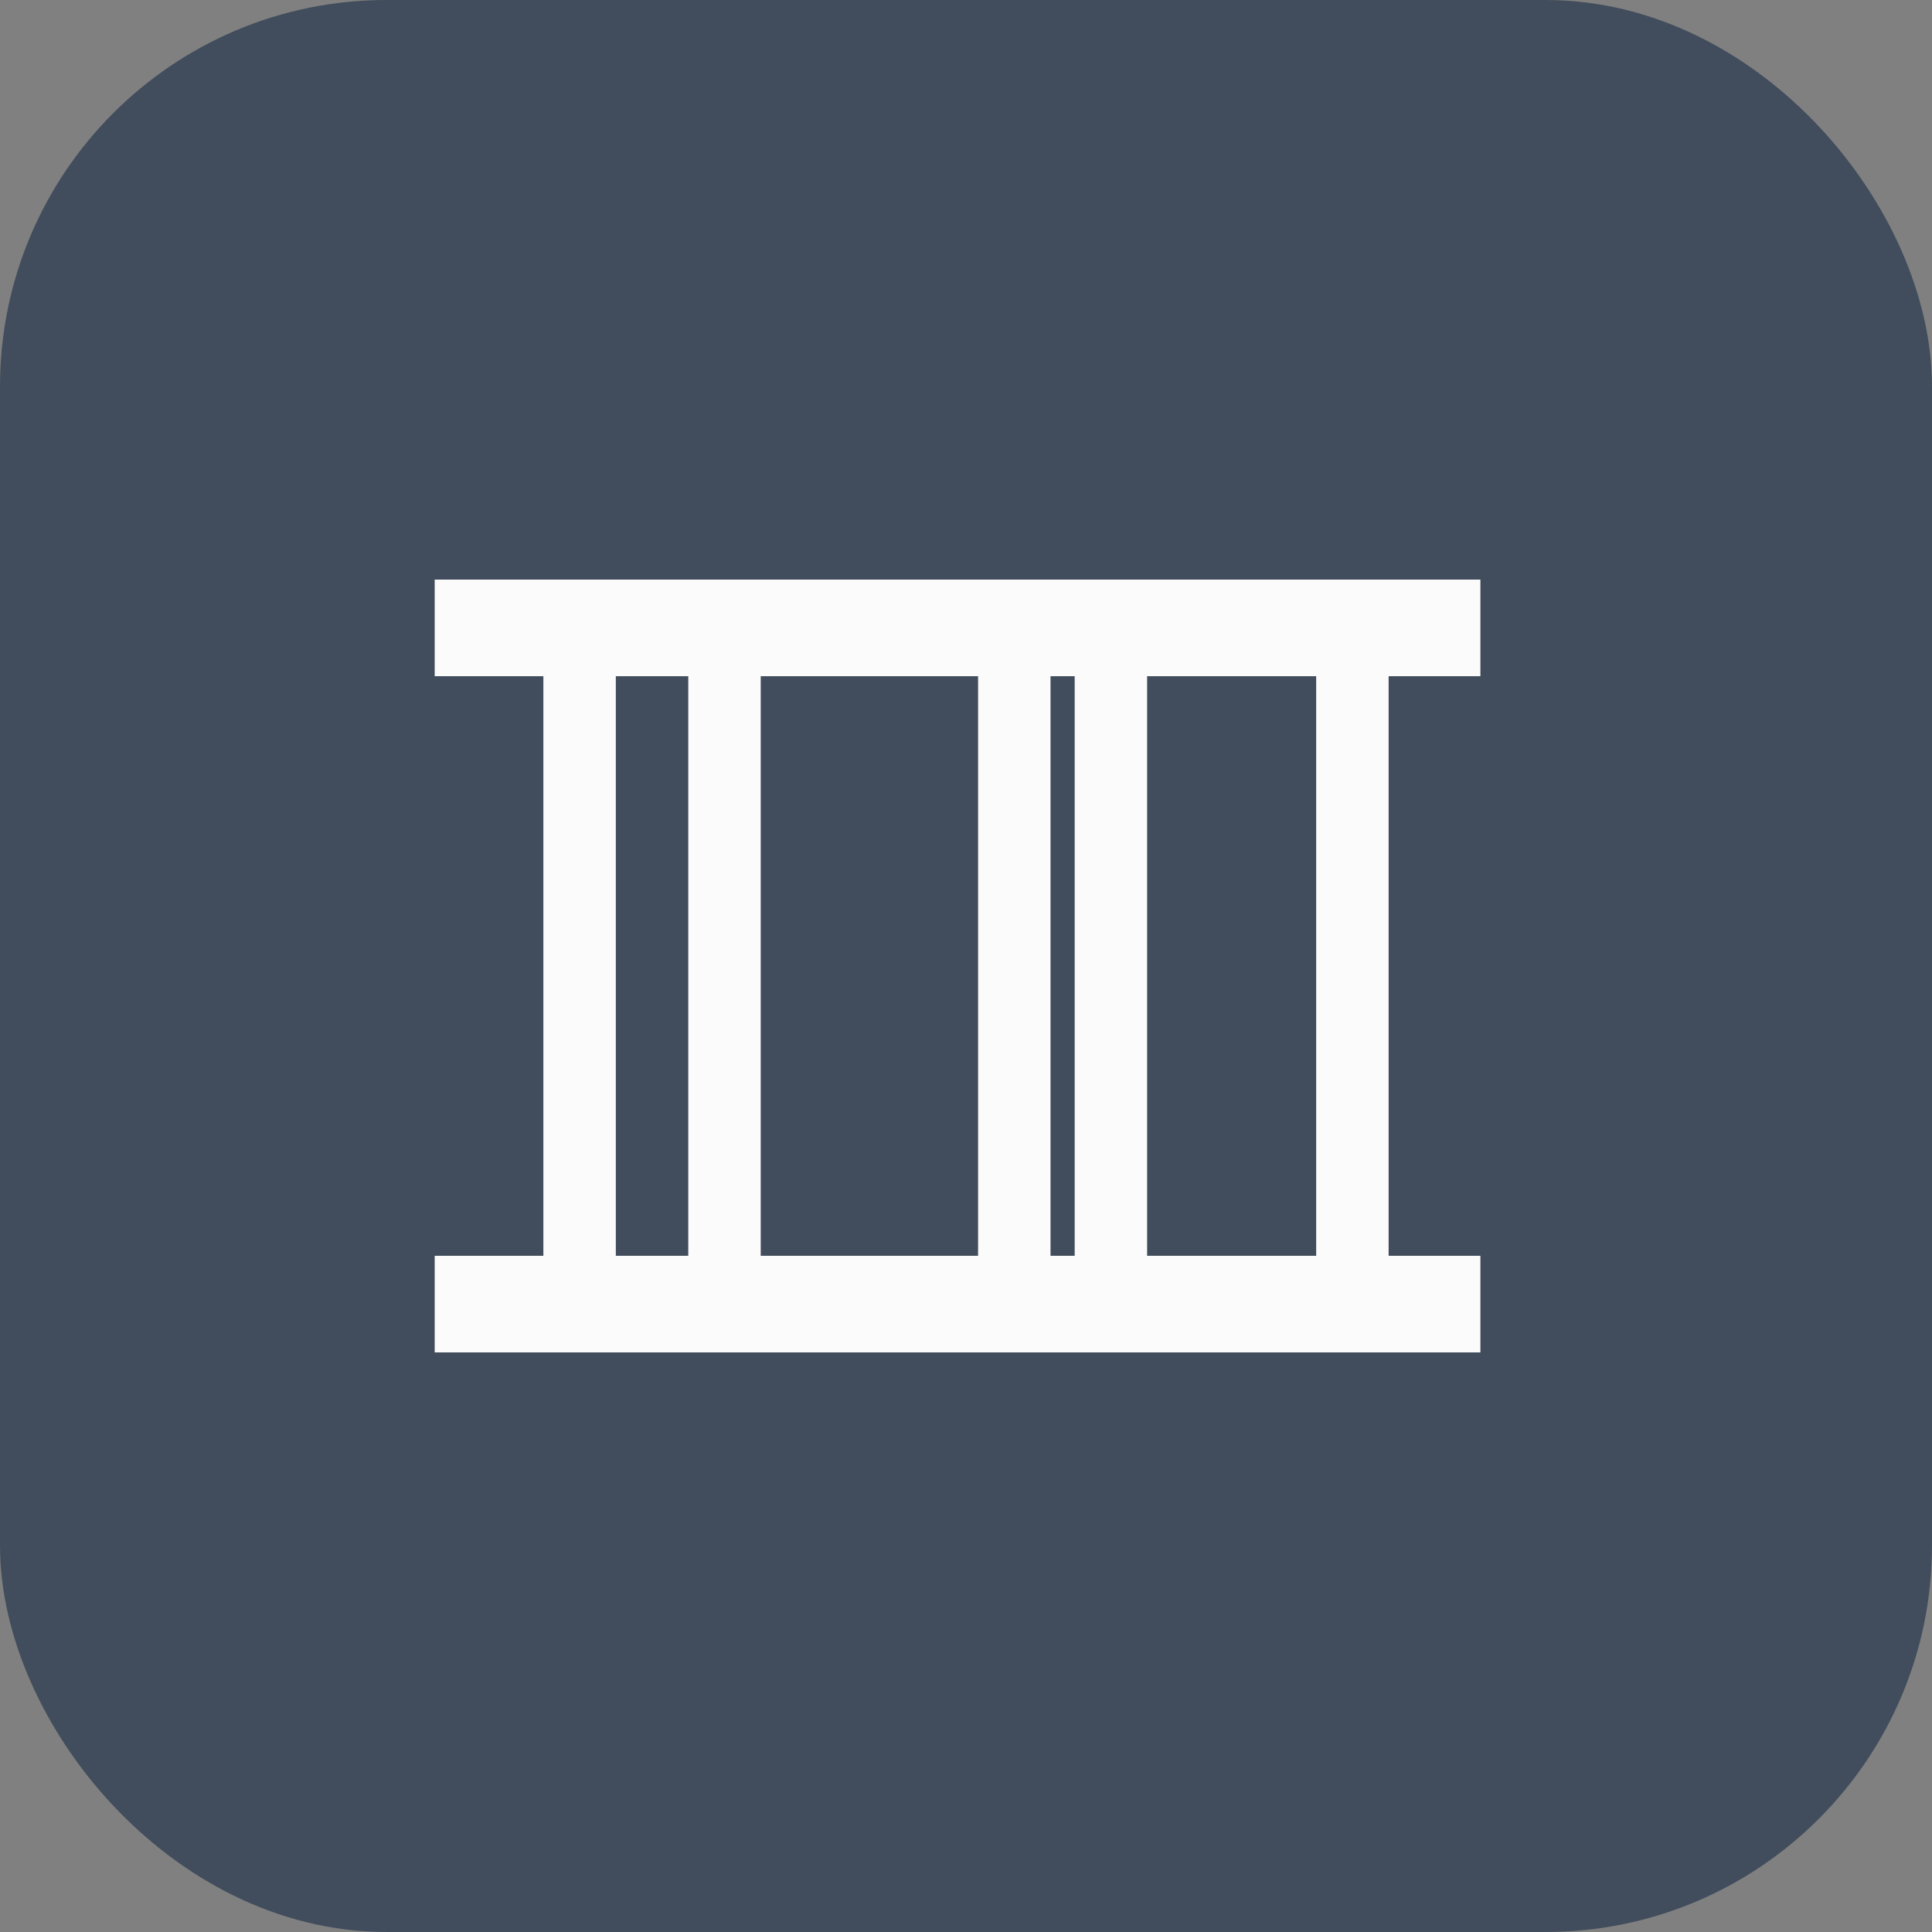 <svg width="40" height="40" viewBox="0 0 40 40" fill="none" xmlns="http://www.w3.org/2000/svg">
<rect x="0" y="0" width="40" height="40" fill="#808080" stroke="none"/>
<rect x="1" y="1" width="38" height="38" rx="7" fill="#414D5C" stroke="#414D5C" stroke-width="2"/>
<path d="M12 14V27" stroke="#FBFBFB" stroke-width="1.5" stroke-linecap="square"/>
<path d="M15 14L15 27" stroke="#FBFBFB" stroke-width="1.5" stroke-linecap="square"/>
<path d="M21 13L21 27" stroke="#FBFBFB" stroke-width="1.5" stroke-linecap="square"/>
<path d="M23 13L23 27" stroke="#FBFBFB" stroke-width="1.5" stroke-linecap="square"/>
<path d="M28 13L28 27" stroke="#FBFBFB" stroke-width="1.5" stroke-linecap="square"/>
<path d="M29.65 13L10 13" stroke="#FBFBFB" stroke-width="2" stroke-linecap="square"/>
<path d="M29.65 27L10 27" stroke="#FBFBFB" stroke-width="2" stroke-linecap="square"/>
</svg>
